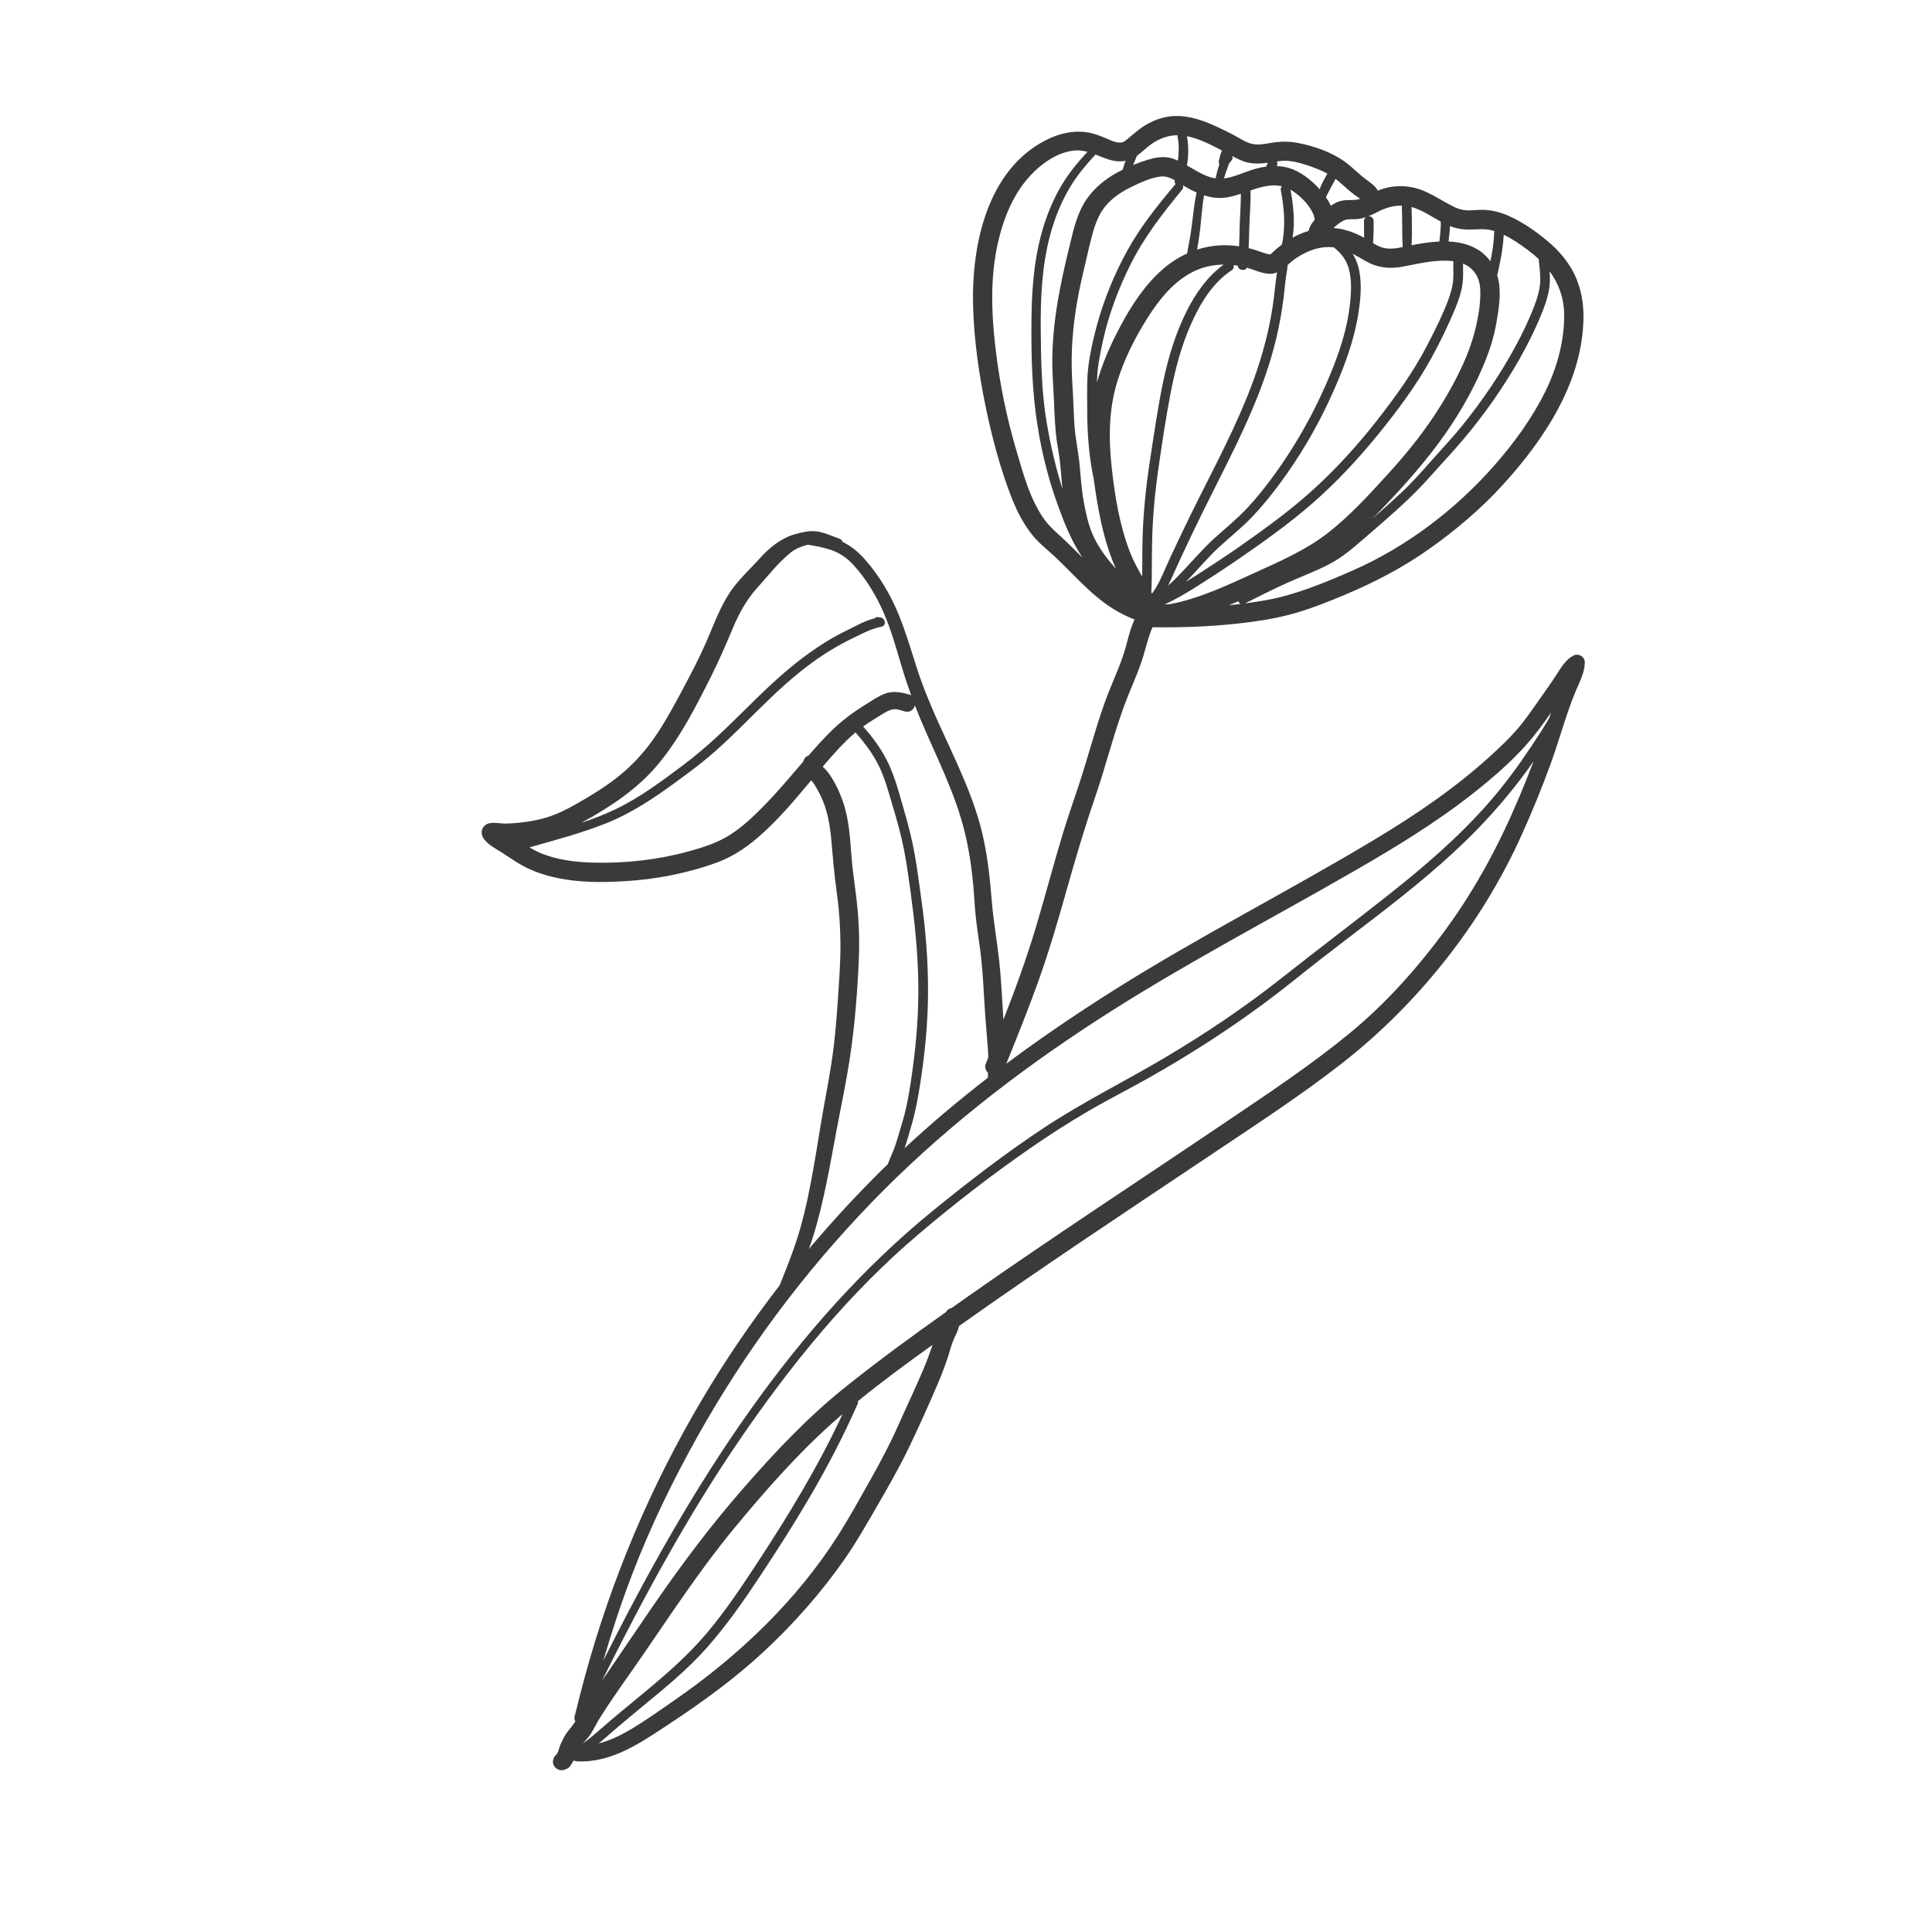 <?xml version="1.0" encoding="utf-8"?>
<!-- Generator: Adobe Illustrator 16.0.0, SVG Export Plug-In . SVG Version: 6.00 Build 0)  -->
<!DOCTYPE svg PUBLIC "-//W3C//DTD SVG 1.1//EN" "http://www.w3.org/Graphics/SVG/1.1/DTD/svg11.dtd">
<svg version="1.1" id="圖層_1" xmlns="http://www.w3.org/2000/svg" xmlns:xlink="http://www.w3.org/1999/xlink" x="0px" y="0px"
	 width="300px" height="300px" viewBox="0 0 300 300" enable-background="new 0 0 300 300" xml:space="preserve">
<path fill="#3A3A3A" d="M244.309,101.801c-1.144,0.6-1.874,1.793-2.546,2.852c-0.854,1.346-1.796,2.632-2.711,3.938
	c-1.144,1.632-2.255,3.271-3.57,4.773c-1.225,1.397-2.564,2.659-3.934,3.912c-5.479,5.014-11.583,9.163-17.935,12.986
	c-13.425,8.081-27.424,15.147-40.683,23.514c-5.702,3.599-11.283,7.379-16.676,11.402c1.74-4.293,3.47-8.592,5.029-12.955
	c1.661-4.649,3.037-9.383,4.374-14.136c1.353-4.802,2.764-9.569,4.389-14.288c1.608-4.678,2.798-9.491,4.49-14.142
	c0.821-2.257,1.852-4.432,2.646-6.698c0.648-1.85,0.993-3.772,1.78-5.562c5.127,0.078,10.253-0.141,15.337-0.824
	c2.534-0.34,5.028-0.812,7.476-1.566c2.432-0.75,4.8-1.697,7.143-2.685c4.569-1.926,8.89-4.176,12.947-7.04
	c4.164-2.937,8.069-6.241,11.506-10.008c6.476-7.101,12.391-16.016,12.511-25.97c0.027-2.357-0.414-4.703-1.462-6.823
	c-0.963-1.946-2.429-3.621-4.081-5.011c-1.858-1.562-3.923-3.007-6.151-3.983c-1.192-0.522-2.461-0.847-3.767-0.9
	c-1.037-0.043-2.11,0.185-3.142,0.026c-0.974-0.149-1.914-0.678-2.774-1.164c-1.101-0.621-2.176-1.271-3.338-1.774
	c-2.166-0.938-4.632-1.01-6.854-0.216c-0.119,0.042-0.232,0.097-0.351,0.145c-0.604-0.983-1.556-1.475-2.428-2.198
	c-0.921-0.765-1.765-1.617-2.739-2.316c-2.05-1.47-4.723-2.397-7.182-2.877c-1.245-0.242-2.389-0.271-3.643-0.114
	c-1.035,0.129-2.127,0.437-3.177,0.31c-1.253-0.151-2.36-1.01-3.459-1.565c-1.229-0.621-2.468-1.237-3.744-1.756
	c-2.244-0.913-4.688-1.428-7.079-0.785c-1.159,0.313-2.275,0.835-3.254,1.526c-0.525,0.369-1.006,0.78-1.501,1.186
	c-0.387,0.317-1.011,0.898-1.341,1.031c-0.785,0.317-1.82-0.206-2.532-0.506c-1.011-0.425-1.966-0.82-3.058-0.988
	c-2.213-0.339-4.43,0.199-6.406,1.205c-9.19,4.677-11.585,16.429-11.317,25.824c0.15,5.267,0.91,10.576,1.983,15.729
	c0.98,4.704,2.242,9.486,3.995,13.967c0.844,2.159,1.913,4.225,3.397,6.017c0.803,0.968,1.811,1.784,2.744,2.622
	c1.016,0.911,1.972,1.864,2.93,2.833c1.805,1.826,3.637,3.674,5.743,5.158c1.314,0.927,2.771,1.706,4.289,2.296
	c-0.131,0.272-0.256,0.547-0.364,0.831c-0.443,1.159-0.714,2.378-1.049,3.569c-0.665,2.355-1.706,4.573-2.604,6.843
	c-0.94,2.381-1.706,4.829-2.446,7.278c-0.731,2.416-1.428,4.842-2.221,7.239c-0.806,2.437-1.665,4.851-2.411,7.308
	c-1.481,4.863-2.758,9.785-4.218,14.654c-1.461,4.876-3.196,9.658-5.055,14.395c-0.003,0.006-0.006,0.012-0.008,0.02
	c-0.196-3.03-0.318-6.072-0.647-9.087c-0.351-3.208-0.932-6.373-1.18-9.594c-0.238-3.097-0.589-6.196-1.226-9.24
	c-1.332-6.369-4.331-12.207-6.989-18.098c-1.263-2.797-2.437-5.598-3.378-8.521c-0.89-2.76-1.703-5.547-2.792-8.239
	c-1.276-3.152-3.05-6.163-5.311-8.715c-1.002-1.13-2.114-2.048-3.449-2.698c-0.064-0.215-0.223-0.406-0.501-0.5
	c-1.179-0.401-2.327-0.987-3.577-1.136c-1.1-0.131-2.28,0.147-3.334,0.448c-2.142,0.61-3.931,2.067-5.398,3.695
	c-1.74,1.93-3.707,3.672-5.062,5.916c-1.37,2.27-2.274,4.778-3.332,7.199c-1.079,2.469-2.338,4.867-3.605,7.244
	c-1.229,2.305-2.469,4.611-3.91,6.792c-1.392,2.105-2.985,4.037-4.865,5.724c-1.799,1.615-3.793,2.967-5.867,4.204
	c-2.146,1.28-4.349,2.585-6.765,3.282c-1.273,0.367-2.588,0.588-3.904,0.727c-0.74,0.078-1.491,0.138-2.235,0.145
	c-0.751,0.007-1.457-0.175-2.222-0.099c-1.335,0.133-1.889,1.422-1.108,2.494c0.673,0.923,1.717,1.43,2.659,2.024
	c1.098,0.696,2.148,1.458,3.288,2.087c2.372,1.31,4.991,1.966,7.664,2.306c2.658,0.339,5.352,0.294,8.022,0.148
	c2.529-0.137,5.053-0.451,7.535-0.958c2.418-0.494,4.839-1.139,7.15-2.009c2.276-0.856,4.286-2.188,6.131-3.762
	c3.118-2.66,5.733-5.802,8.353-8.936c0.085,0.089,0.172,0.178,0.256,0.269c0.018,0.019,0.056,0.063,0.079,0.088
	c0.06,0.092,0.117,0.189,0.171,0.278c0.34,0.551,0.659,1.112,0.943,1.692c1.091,2.229,1.493,4.671,1.704,7.123
	c0.232,2.702,0.461,5.375,0.838,8.061c0.371,2.637,0.549,5.302,0.56,7.964c0.01,2.845-0.21,5.69-0.399,8.527
	c-0.192,2.873-0.417,5.745-0.811,8.598c-0.4,2.887-0.96,5.749-1.468,8.617c-0.507,2.864-0.937,5.741-1.443,8.605
	c-0.565,3.197-1.181,6.407-2.063,9.535c-0.871,3.09-2.055,6.075-3.258,9.048c-4.328,5.601-8.324,11.457-11.942,17.55
	c-8.128,13.687-14.272,28.272-18.418,43.64c-0.515,1.91-1.003,3.827-1.474,5.749c-0.074,0.304-0.017,0.566,0.115,0.774
	c-0.345,0.522-0.711,0.989-1.135,1.508c-0.499,0.606-0.831,1.313-1.151,2.027c-0.166,0.368-0.337,1.137-0.599,1.551
	c-0.248,0.179-0.441,0.443-0.544,0.807c-0.326,1.15,0.883,2.035,1.913,1.548c0.021-0.01,0.041-0.023,0.062-0.034
	c0.343-0.111,0.608-0.36,0.77-0.668c0.152-0.196,0.284-0.416,0.406-0.646c0.014-0.007,0.027-0.014,0.041-0.021
	c0.146,0.074,0.313,0.124,0.509,0.134c5.43,0.249,9.945-2.94,14.268-5.789c5.188-3.421,10.209-7.063,14.767-11.303
	c4.638-4.314,8.908-9.154,12.53-14.353c1.837-2.634,3.407-5.424,5.017-8.2c1.689-2.915,3.367-5.844,4.838-8.878
	c1.65-3.4,3.204-6.885,4.688-10.361c0.735-1.72,1.374-3.483,1.891-5.283c0.218-0.76,0.486-1.421,0.835-2.127
	c0.215-0.433,0.353-0.865,0.465-1.304c13.047-9.257,26.39-18.059,39.678-26.962c6.648-4.455,13.391-8.846,19.706-13.769
	c5.988-4.668,11.312-10.005,16.031-15.952c4.824-6.082,8.851-12.663,12.031-19.744c1.604-3.57,3.093-7.212,4.431-10.89
	c1.362-3.743,2.373-7.658,3.91-11.331c0.597-1.426,1.358-2.791,1.386-4.376C246.104,101.968,245.108,101.38,244.309,101.801z
	 M175.75,28.992c1.361-0.654,2.997-1.427,4.513-1.587c0.727-0.077,1.452,0.198,2.145,0.576c-0.001,0.01-0.004,0.02-0.005,0.03
	c-0.036,0.207,0.002,0.412,0.137,0.553c-2.697,3.228-5.376,6.537-7.423,10.225c-2.084,3.753-3.761,7.852-4.863,12.002
	c-0.542,2.04-1.021,4.161-1.27,6.259c-0.242,2.036-0.159,4.13-0.165,6.179c-0.013,3.767,0.235,7.442,1.004,11.118
	c0.11,0.823,0.229,1.645,0.361,2.461c0.63,3.898,1.455,7.877,3.094,11.499c-0.229-0.252-0.455-0.508-0.677-0.771
	c-1.182-1.405-2.261-2.944-2.979-4.641c-0.661-1.558-1.014-3.253-1.324-4.909c-0.364-1.937-0.472-3.892-0.663-5.85
	c-0.195-1.997-0.63-3.957-0.781-5.957c-0.146-1.942-0.164-3.891-0.293-5.834c-0.134-1.982-0.198-3.957-0.123-5.943
	c0.156-4.025,0.789-8.008,1.723-11.922c0.443-1.851,0.845-3.716,1.317-5.559c0.449-1.746,1.022-3.538,2.199-4.945
	C172.767,30.673,174.232,29.722,175.75,28.992z M174.036,50.533c-1.513,2.829-2.841,5.762-3.69,8.844
	c0.004-0.122,0.004-0.244,0.007-0.365c0.049-2.039,0.457-4.015,0.889-6.001c0.891-4.104,2.403-8.114,4.267-11.874
	c2.114-4.26,5.03-8.024,8.049-11.675c0.183-0.221,0.203-0.478,0.129-0.698c0.241,0.153,0.476,0.298,0.701,0.423
	c0.462,0.255,0.938,0.494,1.421,0.706c-0.366,1.684-0.538,3.401-0.743,5.111c-0.175,1.463-0.48,2.906-0.737,4.356
	c-1.343,0.613-2.605,1.431-3.754,2.429C177.819,44.183,175.745,47.337,174.036,50.533z M185.895,38.756
	c0.018-0.112,0.032-0.224,0.051-0.334c0.169-1.014,0.329-2.024,0.438-3.046c0.178-1.685,0.288-3.375,0.577-5.043
	c0.946,0.303,1.929,0.466,2.945,0.391c0.914-0.068,1.844-0.329,2.776-0.637c0.004,1.717-0.144,3.429-0.188,5.146
	c-0.023,0.943-0.024,1.887-0.082,2.829c-0.004,0.062-0.005,0.125-0.008,0.188c-0.304-0.044-0.609-0.081-0.916-0.11
	C189.557,37.957,187.67,38.185,185.895,38.756z M199.051,28.92c-0.138,0.157-0.215,0.371-0.165,0.631
	c0.299,1.589,0.514,3.189,0.518,4.809c0.001,0.795-0.042,1.592-0.142,2.382c-0.05,0.398-0.102,0.793-0.216,1.179
	c-0.01,0.031-0.019,0.062-0.027,0.092c-0.022,0.015-0.044,0.029-0.063,0.045c-0.35,0.258-0.69,0.528-1.011,0.82
	c-0.133,0.121-0.26,0.248-0.392,0.369c-0.049,0.044-0.301,0.244-0.283,0.243c-0.011,0.006-0.022,0.014-0.03,0.018
	c-0.187-0.014-0.348-0.047-0.538-0.1c-0.581-0.16-1.146-0.373-1.718-0.563c-0.362-0.12-0.729-0.219-1.1-0.309
	c-0.001-0.009,0.001-0.018,0.001-0.026c0.056-1.011,0.083-2.019,0.105-3.031c0.045-1.971,0.241-3.934,0.193-5.908
	C195.819,29.012,197.457,28.544,199.051,28.92z M211.967,40.49c1.883,1.091,3.753,1.31,5.872,0.914
	c1.664-0.312,3.32-0.714,5.011-0.857c0.908-0.077,1.888-0.116,2.83,0.009c-0.029,0.839,0.026,1.681-0.004,2.523
	c-0.044,1.273-0.419,2.509-0.865,3.693c-0.877,2.315-2.02,4.566-3.155,6.765c-2.182,4.229-5.001,8.135-7.936,11.872
	c-2.894,3.685-6.053,7.17-9.502,10.344c-3.592,3.305-7.557,6.182-11.546,8.985c-2.261,1.588-4.574,3.091-6.896,4.587
	c-0.543,0.35-1.088,0.699-1.64,1.04c0.06-0.06,0.12-0.12,0.179-0.181c1.65-1.707,3.158-3.534,4.9-5.153
	c1.721-1.599,3.56-3.037,5.188-4.738c1.607-1.683,3.074-3.498,4.452-5.374c2.92-3.974,5.45-8.236,7.532-12.708
	c2.066-4.439,3.907-9.127,4.611-13.998c0.326-2.264,0.516-4.778-0.143-7.003c-0.194-0.657-0.475-1.255-0.82-1.808
	C210.683,39.735,211.316,40.113,211.967,40.49z M206.274,38.361c0.29,0,0.569,0.021,0.843,0.056c1.108,0.846,1.947,1.924,2.325,3.31
	c0.521,1.912,0.365,4.021,0.121,5.961c-0.593,4.715-2.412,9.329-4.396,13.615c-2.004,4.322-4.428,8.449-7.215,12.311
	c-1.342,1.859-2.765,3.658-4.337,5.33c-1.53,1.625-3.234,3.02-4.895,4.505c-1.926,1.724-3.563,3.695-5.351,5.552
	c-0.628,0.653-1.282,1.323-1.982,1.918c0.182-0.364,0.355-0.733,0.522-1.107c0.756-1.692,1.529-3.371,2.319-5.047
	c1.691-3.585,3.449-7.132,5.238-10.67c3.506-6.934,6.915-13.991,8.719-21.589c0.492-2.074,0.869-4.176,1.132-6.291
	c0.138-1.107,0.224-2.219,0.389-3.323c0.075-0.501,0.175-1.005,0.221-1.51c0.007-0.073,0.006-0.148,0.008-0.223
	c0.432-0.378,0.858-0.768,1.322-1.075C202.747,39.099,204.465,38.361,206.274,38.361z M204.133,34.14
	c-0.093,0.112-0.188,0.22-0.274,0.336c-0.324,0.434-0.544,0.895-0.663,1.381c-0.531,0.16-1.056,0.357-1.571,0.589
	c-0.314,0.142-0.62,0.302-0.919,0.471c0.13-0.837,0.202-1.679,0.201-2.528c-0.001-1.654-0.218-3.303-0.516-4.929
	c0.03,0.017,0.06,0.028,0.088,0.045c1.181,0.724,2.321,1.778,3.078,3.023C203.885,33.069,204.13,33.598,204.133,34.14z
	 M191.245,41.974c0.31-0.203,0.384-0.526,0.315-0.812c0.215,0.023,0.429,0.049,0.641,0.083c-0.013,0.71,1.133,0.929,1.418,0.317
	c1.102,0.33,2.184,0.846,3.341,0.943c0.496,0.042,0.934-0.047,1.334-0.215c-0.123,0.867-0.246,1.731-0.334,2.604
	c-0.192,1.905-0.485,3.798-0.878,5.672c-0.781,3.732-1.949,7.369-3.37,10.905c-2.888,7.192-6.718,13.961-10.032,20.958
	c-0.896,1.891-1.82,3.773-2.658,5.691c-0.612,1.401-1.222,2.827-2.136,4.051c-0.037-0.071-0.073-0.143-0.112-0.213
	c0.003-0.052,0.006-0.107,0.007-0.151c0.019-0.668,0.061-1.328,0.065-1.998c0.012-1.913,0.011-3.827,0.054-5.739
	c0.086-3.831,0.443-7.651,0.994-11.442c0.564-3.896,1.147-7.807,1.893-11.672c0.703-3.636,1.646-7.244,3.155-10.635
	C186.349,47.153,188.285,43.914,191.245,41.974z M181.772,93.792c-0.055,0.005-0.108,0.01-0.162,0.015
	c-0.175,0.014-0.351,0.026-0.524,0.038c-0.063,0.005-0.127,0.013-0.189,0.019c-0.012-0.007-0.021-0.013-0.032-0.019
	c1.642-0.751,3.203-1.658,4.732-2.625c2.082-1.316,4.153-2.656,6.187-4.046c4.164-2.85,8.334-5.797,12.13-9.126
	c3.623-3.177,6.919-6.706,9.96-10.439c3.07-3.772,6.066-7.761,8.402-12.037c1.353-2.476,2.611-5.049,3.69-7.656
	c0.544-1.311,0.999-2.678,1.162-4.093c0.111-0.958,0.041-1.923,0.05-2.885c0.175,0.072,0.348,0.151,0.515,0.244
	c1.446,0.813,2.106,2.202,2.166,3.826c0.064,1.766-0.212,3.601-0.584,5.324c-0.944,4.359-2.984,8.404-5.283,12.194
	c-2.362,3.896-5.188,7.469-8.252,10.834c-3.008,3.305-6.039,6.675-9.582,9.425c-3.467,2.691-7.573,4.451-11.542,6.257
	c-4.122,1.876-8.331,3.869-12.806,4.744C181.786,93.788,181.782,93.79,181.772,93.792z M192.295,93.364
	c0.053,0.18,0.18,0.336,0.35,0.416c-0.607,0.073-1.217,0.141-1.827,0.2C191.311,93.776,191.802,93.571,192.295,93.364z
	 M242.873,48.514c0.134,4.199-1.104,8.653-2.968,12.387c-2.055,4.117-4.829,7.918-7.86,11.369
	c-6.065,6.903-13.765,12.739-22.207,16.408c-4.23,1.837-8.525,3.644-13.083,4.484c-1.141,0.21-2.288,0.384-3.438,0.533
	c2.148-1.07,4.284-2.169,6.474-3.151c2.203-0.989,4.47-1.821,6.614-2.94c2.013-1.049,3.684-2.497,5.392-3.969
	c1.864-1.605,3.719-3.209,5.538-4.867c1.793-1.636,3.479-3.33,5.086-5.149c1.636-1.849,3.341-3.641,4.927-5.534
	c3.214-3.838,6.128-7.982,8.599-12.336c1.363-2.401,2.582-4.895,3.601-7.461c0.482-1.216,0.882-2.464,1.052-3.765
	c0.104-0.803,0.08-1.604,0.015-2.405C241.96,43.943,242.795,46.069,242.873,48.514z M238.941,40.239
	c-0.005,0.051-0.005,0.104,0,0.16c0.12,1.165,0.287,2.338,0.211,3.512c-0.078,1.165-0.426,2.298-0.83,3.388
	c-0.833,2.244-1.885,4.42-3.023,6.523c-2.319,4.282-5.097,8.346-8.142,12.143c-1.538,1.919-3.234,3.692-4.86,5.535
	c-1.564,1.769-3.115,3.551-4.862,5.146c-1.456,1.33-2.909,2.669-4.398,3.965c0.339-0.338,0.675-0.679,1.009-1.025
	c3.267-3.392,6.457-6.902,9.268-10.685c2.803-3.774,5.228-7.865,7.052-12.201c0.889-2.108,1.604-4.299,1.991-6.558
	c0.321-1.866,0.645-3.817,0.465-5.714c-0.059-0.597-0.174-1.171-0.341-1.721c0.094-0.3,0.16-0.61,0.224-0.921
	c0.119-0.611,0.255-1.219,0.369-1.831c0.216-1.158,0.362-2.327,0.421-3.504c1.387,0.656,2.676,1.576,3.879,2.471
	C237.927,39.335,238.451,39.775,238.941,40.239z M228.294,35.646c1.104-0.029,2.203-0.155,3.29,0.107
	c0.165,0.04,0.326,0.094,0.488,0.143c-0.039,0.084-0.063,0.18-0.067,0.291c-0.044,1.144-0.169,2.282-0.38,3.407
	c-0.062,0.326-0.13,0.651-0.199,0.976c-0.344-0.471-0.744-0.909-1.226-1.3c-1.487-1.208-3.39-1.691-5.276-1.774
	c0.04-0.289,0.075-0.578,0.104-0.871c0.05-0.497,0.114-1.015,0.131-1.531c0.103,0.041,0.2,0.086,0.303,0.124
	C226.367,35.547,227.332,35.673,228.294,35.646z M219.499,32.234c1.502,0.502,2.821,1.41,4.212,2.168
	c0.061,0.781-0.063,1.602-0.127,2.4c-0.018,0.224-0.049,0.458-0.077,0.696c-1.45,0.068-2.898,0.307-4.32,0.581
	c0.013-0.176,0.022-0.353,0.027-0.528c0.022-0.65,0.026-1.304,0.027-1.957c0.001-1.149-0.022-2.298-0.059-3.446
	C219.288,32.178,219.393,32.199,219.499,32.234z M213.979,32.873c1.176-0.614,2.423-0.97,3.694-0.945
	c0.038,1.189,0.059,2.378,0.068,3.568c0.006,0.632-0.004,1.266,0.025,1.897c0.017,0.324,0.036,0.646,0.05,0.968
	c-1.251,0.258-2.51,0.441-3.719-0.127c-0.304-0.143-0.598-0.307-0.887-0.478c0.07-1.136,0.106-2.273,0.089-3.413
	c-0.005-0.393-0.321-0.776-0.736-0.767c-0.044,0.001-0.086,0.015-0.127,0.023C212.961,33.396,213.467,33.141,213.979,32.873z
	 M212.206,33.676c-0.028,0.017-0.063,0.027-0.089,0.048c-0.19,0.131-0.324,0.339-0.319,0.589c0.02,0.872,0.009,1.742,0.025,2.611
	c-0.225-0.129-0.452-0.255-0.687-0.368c-1.047-0.504-2.105-0.878-3.255-1.059c-0.274-0.043-0.548-0.074-0.818-0.094
	c0.48-0.443,0.888-0.769,1.426-1.085c0.69-0.405,1.49-0.223,2.271-0.298C211.27,33.97,211.743,33.841,212.206,33.676z
	 M209.156,29.298c0.433,0.375,0.87,0.747,1.342,1.076c0.241,0.169,0.492,0.313,0.691,0.514c-0.896,0.291-1.854,0.09-2.776,0.263
	c-0.651,0.122-1.225,0.434-1.766,0.798c-0.202-0.465-0.47-0.906-0.761-1.331c0.285-0.549,0.56-1.104,0.851-1.651
	c0.213-0.399,0.432-0.795,0.648-1.192C208.003,28.249,208.565,28.786,209.156,29.298z M203.587,25.864
	c0.863,0.304,1.721,0.658,2.526,1.096c-0.441,0.788-0.907,1.584-1.197,2.432c-0.152-0.168-0.305-0.337-0.46-0.495
	c-1.206-1.213-2.635-2.297-4.289-2.802c-0.63-0.193-1.272-0.283-1.919-0.307c0.024-0.055,0.047-0.111,0.071-0.166
	c0.068-0.157,0.021-0.403-0.054-0.551c0.669-0.092,1.34-0.152,2.021-0.068C201.404,25.14,202.528,25.49,203.587,25.864z
	 M193.799,25.25c1.033,0.222,2.043,0.157,3.071,0.02c-0.085,0.199-0.171,0.398-0.254,0.6c-0.748,0.102-1.49,0.279-2.21,0.503
	c-1.418,0.444-2.853,1.163-4.349,1.332c0.222-0.781,0.526-1.545,0.793-2.31c0.002-0.003,0.006-0.006,0.009-0.01
	c0.066-0.082,0.134-0.165,0.199-0.248c0.034-0.042,0.067-0.083,0.1-0.124c0.003-0.004,0.001-0.002,0.004-0.004
	c0.013-0.016,0.024-0.031,0.038-0.045c0.111-0.134,0.193-0.263,0.196-0.445c0.003-0.1-0.026-0.212-0.077-0.309
	C192.108,24.644,192.899,25.057,193.799,25.25z M189.738,23.365c-0.104,0.28-0.207,0.561-0.29,0.848
	c-0.048,0.17-0.096,0.357-0.129,0.548c-0.02,0.062-0.04,0.124-0.059,0.187c-0.035,0.119-0.02,0.233,0.015,0.342
	c0.006,0.094,0.028,0.183,0.05,0.272c-0.221,0.704-0.436,1.412-0.558,2.135c-1.622-0.227-3.05-1.217-4.462-2.012
	c0.276-1.505,0.271-3.072,0.005-4.54C186.207,21.526,188.027,22.474,189.738,23.365z M182.847,20.993
	c-0.01,0.075-0.009,0.155,0.008,0.242c0.246,1.25,0.206,2.482,0.056,3.708c-0.422-0.197-0.856-0.362-1.303-0.448
	c-1.061-0.206-2.145-0.051-3.173,0.25c-0.827,0.244-1.667,0.538-2.49,0.875c0.195-0.487,0.404-0.969,0.611-1.451
	c0.582-0.414,1.125-0.912,1.636-1.34C179.53,21.709,181.127,21.006,182.847,20.993z M171.971,24.707
	c0.896,0.304,1.879,0.448,2.817,0.271c-0.182,0.449-0.341,0.906-0.455,1.372c-0.298,0.147-0.596,0.295-0.882,0.454
	c-1.789,0.991-3.415,2.298-4.611,3.969c-1.199,1.674-1.85,3.704-2.336,5.684c-1.038,4.226-2.066,8.472-2.63,12.792
	c-0.279,2.148-0.446,4.312-0.472,6.479c-0.025,2.205,0.17,4.395,0.263,6.595c0.088,2.121,0.159,4.241,0.461,6.345
	c0.151,1.049,0.369,2.084,0.48,3.139c0.118,1.097,0.188,2.198,0.291,3.295c0.027,0.289,0.064,0.577,0.096,0.864
	c-1.066-3.358-1.849-6.777-2.451-10.276c-0.818-4.75-0.893-9.628-0.936-14.437c-0.043-4.904,0.171-9.886,1.433-14.649
	c0.716-2.699,1.766-5.321,3.222-7.708c1.088-1.785,2.437-3.373,3.847-4.904C170.715,24.226,171.325,24.488,171.971,24.707z
	 M164.744,83.33c-0.869-0.798-1.752-1.571-2.464-2.515c-0.602-0.796-1.101-1.676-1.546-2.565c-0.938-1.874-1.597-3.865-2.196-5.868
	c-0.651-2.176-1.291-4.362-1.835-6.568c-1.174-4.76-1.979-9.637-2.402-14.522c-0.416-4.795-0.346-9.661,0.838-14.35
	c1.093-4.33,3.004-8.437,6.564-11.271c1.422-1.131,3.13-2.06,4.956-2.281c0.793-0.097,1.511,0,2.202,0.185
	c-1.096,1.188-2.153,2.413-3.079,3.738c-1.429,2.044-2.526,4.326-3.354,6.675c-1.686,4.778-2.173,9.888-2.25,14.925
	c-0.075,4.985,0.005,10.054,0.62,15.005c0.604,4.843,1.718,9.676,3.367,14.267c0.931,2.592,1.928,5.162,3.37,7.518
	c0.18,0.293,0.36,0.585,0.541,0.875C166.983,85.48,165.89,84.383,164.744,83.33z M175.454,85.716
	c-1.599-4.134-2.354-8.706-2.827-13.096c-0.49-4.542-0.48-9.046,0.886-13.444c1.084-3.49,2.802-6.876,4.764-9.955
	c1.759-2.762,3.949-5.471,6.915-6.991c1.492-0.764,3.155-1.125,4.824-1.145c-2.527,1.83-4.361,4.455-5.748,7.225
	c-1.731,3.454-2.851,7.167-3.645,10.939c-0.859,4.076-1.433,8.218-2.067,12.333c-0.624,4.041-1.039,8.114-1.146,12.202
	c-0.05,1.916-0.021,3.833-0.047,5.749C176.65,88.306,175.976,87.066,175.454,85.716z M142.072,109.55
	c0.258,0.67,0.525,1.338,0.805,2.003c2.438,5.822,5.436,11.512,6.93,17.675c0.688,2.831,1.103,5.716,1.355,8.615
	c0.13,1.48,0.191,2.967,0.347,4.444c0.171,1.604,0.41,3.196,0.636,4.792c0.502,3.564,0.598,7.168,0.85,10.754
	c0.118,1.698,0.288,3.39,0.411,5.087c0.032,0.44,0.041,0.88,0.043,1.318c-0.128,0.316-0.255,0.633-0.384,0.949
	c-0.197,0.489-0.008,1.039,0.348,1.419c-0.005,0.247-0.01,0.492-0.011,0.738c-4.47,3.455-8.797,7.092-12.942,10.948
	c0.375-1.077,0.672-2.188,0.997-3.28c0.685-2.296,1.11-4.619,1.473-6.983c0.721-4.695,1.174-9.44,1.177-14.193
	c0-4.77-0.378-9.528-1.052-14.248c-0.322-2.259-0.6-4.525-0.993-6.774c-0.408-2.336-0.996-4.63-1.656-6.907
	c-0.711-2.456-1.36-5.024-2.446-7.345c-0.978-2.09-2.361-3.967-3.878-5.694c-0.019-0.021-0.039-0.036-0.059-0.055
	c0.976-0.701,2.025-1.331,3.046-1.959c0.459-0.283,0.954-0.587,1.488-0.693c0.645-0.128,1.27,0.11,1.88,0.295
	C141.264,110.71,141.872,110.194,142.072,109.55z M125.536,117.325c-0.347,0.108-0.649,0.384-0.792,0.864
	c-0.006,0.02-0.006,0.04-0.011,0.06c-2.032,2.359-4.02,4.763-6.21,6.979c-1.586,1.606-3.265,3.199-5.177,4.413
	c-1.978,1.256-4.172,1.945-6.417,2.561c-4.8,1.315-9.766,1.875-14.741,1.749c-2.837-0.073-5.802-0.416-8.428-1.564
	c-0.533-0.233-1.047-0.509-1.55-0.806c3.993-1.127,8.008-2.19,11.87-3.722c3.981-1.581,7.522-3.959,10.958-6.482
	c1.724-1.265,3.452-2.531,5.083-3.914c1.667-1.414,3.252-2.92,4.812-4.45c3.135-3.077,6.193-6.246,9.652-8.969
	c1.915-1.507,3.938-2.882,6.079-4.051c1.011-0.553,2.058-1.037,3.093-1.543c1.006-0.491,1.996-0.915,3.098-1.132
	c0.869-0.171,0.613-1.351-0.161-1.444c-0.126-0.015-0.254-0.03-0.38-0.046c-0.223-0.027-0.397,0.059-0.518,0.198
	c-1.528,0.358-2.978,1.221-4.36,1.892c-1.99,0.966-3.881,2.131-5.682,3.413c-3.578,2.546-6.74,5.564-9.849,8.652
	c-3.104,3.083-6.216,6.116-9.72,8.746c-3.408,2.559-6.856,5.146-10.72,6.984c-1.69,0.805-3.44,1.471-5.219,2.063
	c0.072-0.041,0.146-0.078,0.219-0.118c4.349-2.389,8.539-5.153,11.739-8.999c3.396-4.081,5.85-8.912,8.217-13.637
	c1.202-2.399,2.265-4.849,3.305-7.322c0.977-2.319,2.09-4.457,3.784-6.337c1.715-1.904,3.273-3.945,5.272-5.567
	c0.772-0.626,1.713-0.966,2.669-1.214c1.202,0.204,2.407,0.416,3.563,0.807c1.416,0.479,2.564,1.285,3.563,2.391
	c1.981,2.191,3.549,4.823,4.712,7.532c1.102,2.569,1.855,5.272,2.647,7.949c0.471,1.59,0.988,3.155,1.548,4.705
	c-0.084-0.044-0.176-0.082-0.278-0.112c-1.26-0.367-2.504-0.607-3.775-0.148c-1.087,0.393-2.001,1.068-2.977,1.668
	c-2.027,1.248-3.885,2.635-5.571,4.324C127.722,114.863,126.619,116.085,125.536,117.325z M133.345,149.307
	c0.126-2.747,0.063-5.498-0.193-8.237c-0.247-2.644-0.704-5.257-0.917-7.905c-0.233-2.901-0.376-5.905-1.339-8.678
	c-0.489-1.408-1.123-2.776-1.945-4.02c-0.302-0.458-0.614-0.857-1.009-1.235c-0.063-0.061-0.125-0.124-0.188-0.185
	c0.106-0.125,0.212-0.251,0.319-0.376c1.491-1.735,3.028-3.484,4.792-4.956c0.03,0.063,0.067,0.124,0.119,0.184
	c1.317,1.5,2.509,3.102,3.414,4.887c0.993,1.959,1.55,4.138,2.179,6.234c0.675,2.246,1.317,4.509,1.774,6.81
	c0.437,2.199,0.733,4.422,1.038,6.643c0.631,4.591,1.111,9.159,1.198,13.797c0.089,4.669-0.263,9.332-0.901,13.954
	c-0.355,2.563-0.741,5.13-1.452,7.62c-0.365,1.281-0.752,2.56-1.15,3.831c-0.334,1.063-0.86,2.048-1.227,3.098
	c-0.253,0.246-0.511,0.49-0.762,0.738c-4.025,3.966-7.862,8.118-11.494,12.441c0.194-0.547,0.386-1.094,0.563-1.645
	c0.885-2.752,1.539-5.581,2.134-8.408c0.607-2.883,1.098-5.787,1.651-8.68c0.547-2.853,1.129-5.698,1.632-8.561
	C132.587,160.936,133.077,155.109,133.345,149.307z M108.282,223.099c7.402-13.242,16.48-25.438,27.023-36.347
	c10.452-10.818,22.262-20.023,34.854-28.212c13.023-8.469,26.791-15.6,40.233-23.351c6.369-3.673,12.679-7.51,18.454-12.078
	c2.846-2.251,5.655-4.666,8.08-7.374c1.432-1.597,2.728-3.339,3.94-5.133c-0.105,0.307-0.211,0.614-0.316,0.921
	c-0.879,1.5-1.824,2.964-2.786,4.402c-2.059,3.075-4.254,6.071-6.702,8.851c-4.643,5.273-9.994,9.863-15.498,14.209
	c-5.477,4.325-11.048,8.527-16.521,12.855c-5.765,4.558-11.877,8.667-18.197,12.41c-6.196,3.669-12.645,6.844-18.66,10.818
	c-5.966,3.942-11.642,8.303-17.187,12.813c-10.973,8.923-20.267,19.486-28.455,30.993c-8.697,12.223-15.995,25.317-22.722,38.709
	c-0.051,0.102-0.101,0.204-0.152,0.306c1.338-4.574,2.832-9.103,4.541-13.556C101.021,237.015,104.456,229.943,108.282,223.099z
	 M90.507,270.727c-0.003,0.002-0.006,0.004-0.008,0.006c0.392-0.468,0.842-0.886,1.176-1.405c0.532-0.828,0.953-1.729,1.476-2.564
	c2.14-3.422,4.572-6.706,6.856-10.036c4.46-6.506,8.813-13.118,13.832-19.216c4.78-5.806,9.833-11.575,15.449-16.59
	c0.51-0.454,1.027-0.9,1.545-1.347c-3.722,8.016-8.312,15.583-13.153,22.97c-2.479,3.78-4.999,7.56-7.912,11.025
	c-3.013,3.582-6.522,6.588-10.121,9.563c-2.062,1.705-4.136,3.398-6.156,5.154C92.518,269.13,91.566,269.99,90.507,270.727z
	 M143.455,212.459c-1.248,2.977-2.653,5.881-3.957,8.831c-1.306,2.959-2.827,5.813-4.416,8.626c-1.58,2.799-3.13,5.633-4.849,8.349
	c-6.506,10.272-15.527,18.852-25.484,25.736c-2.382,1.647-4.761,3.364-7.275,4.809c-1.436,0.823-2.937,1.507-4.512,1.908
	c0.165-0.137,0.335-0.267,0.496-0.406c1.848-1.617,3.723-3.201,5.616-4.767c3.716-3.067,7.491-6.081,10.695-9.699
	c3.035-3.428,5.661-7.188,8.184-11c2.653-4.01,5.252-8.057,7.683-12.204c2.778-4.741,5.323-9.613,7.541-14.642
	c0.071-0.161,0.079-0.306,0.045-0.429c3.744-3.06,7.661-5.933,11.591-8.745C144.384,210.046,143.959,211.261,143.455,212.459z
	 M224.665,144.094c-4.356,5.992-9.397,11.675-15.134,16.383c-6.071,4.982-12.613,9.313-19.115,13.706
	c-13.392,9.048-26.921,17.869-40.151,27.156c-0.844,0.593-1.683,1.189-2.522,1.784c-0.336,0.05-0.649,0.235-0.843,0.597
	c-5.299,3.762-10.545,7.6-15.622,11.657c-5.895,4.712-10.991,10.147-15.943,15.82c-5.101,5.845-9.702,12.001-14.088,18.396
	c-2.267,3.304-4.522,6.618-6.77,9.937c-0.328,0.483-0.663,0.962-0.994,1.443c6.393-12.84,13.22-25.47,21.318-37.328
	c7.974-11.675,17.002-22.813,27.815-31.986c5.547-4.708,11.335-9.195,17.317-13.335c2.958-2.048,5.984-4.001,9.094-5.812
	c3.155-1.839,6.419-3.478,9.595-5.278c6.248-3.54,12.295-7.433,18.058-11.722c2.892-2.153,5.67-4.452,8.517-6.665
	c2.748-2.136,5.528-4.231,8.286-6.356c5.548-4.278,11.023-8.688,15.914-13.719c3.152-3.242,6.125-6.802,8.747-10.576
	c-0.722,1.884-1.472,3.756-2.259,5.619C232.851,131.002,229.258,137.776,224.665,144.094z"/>
</svg>
